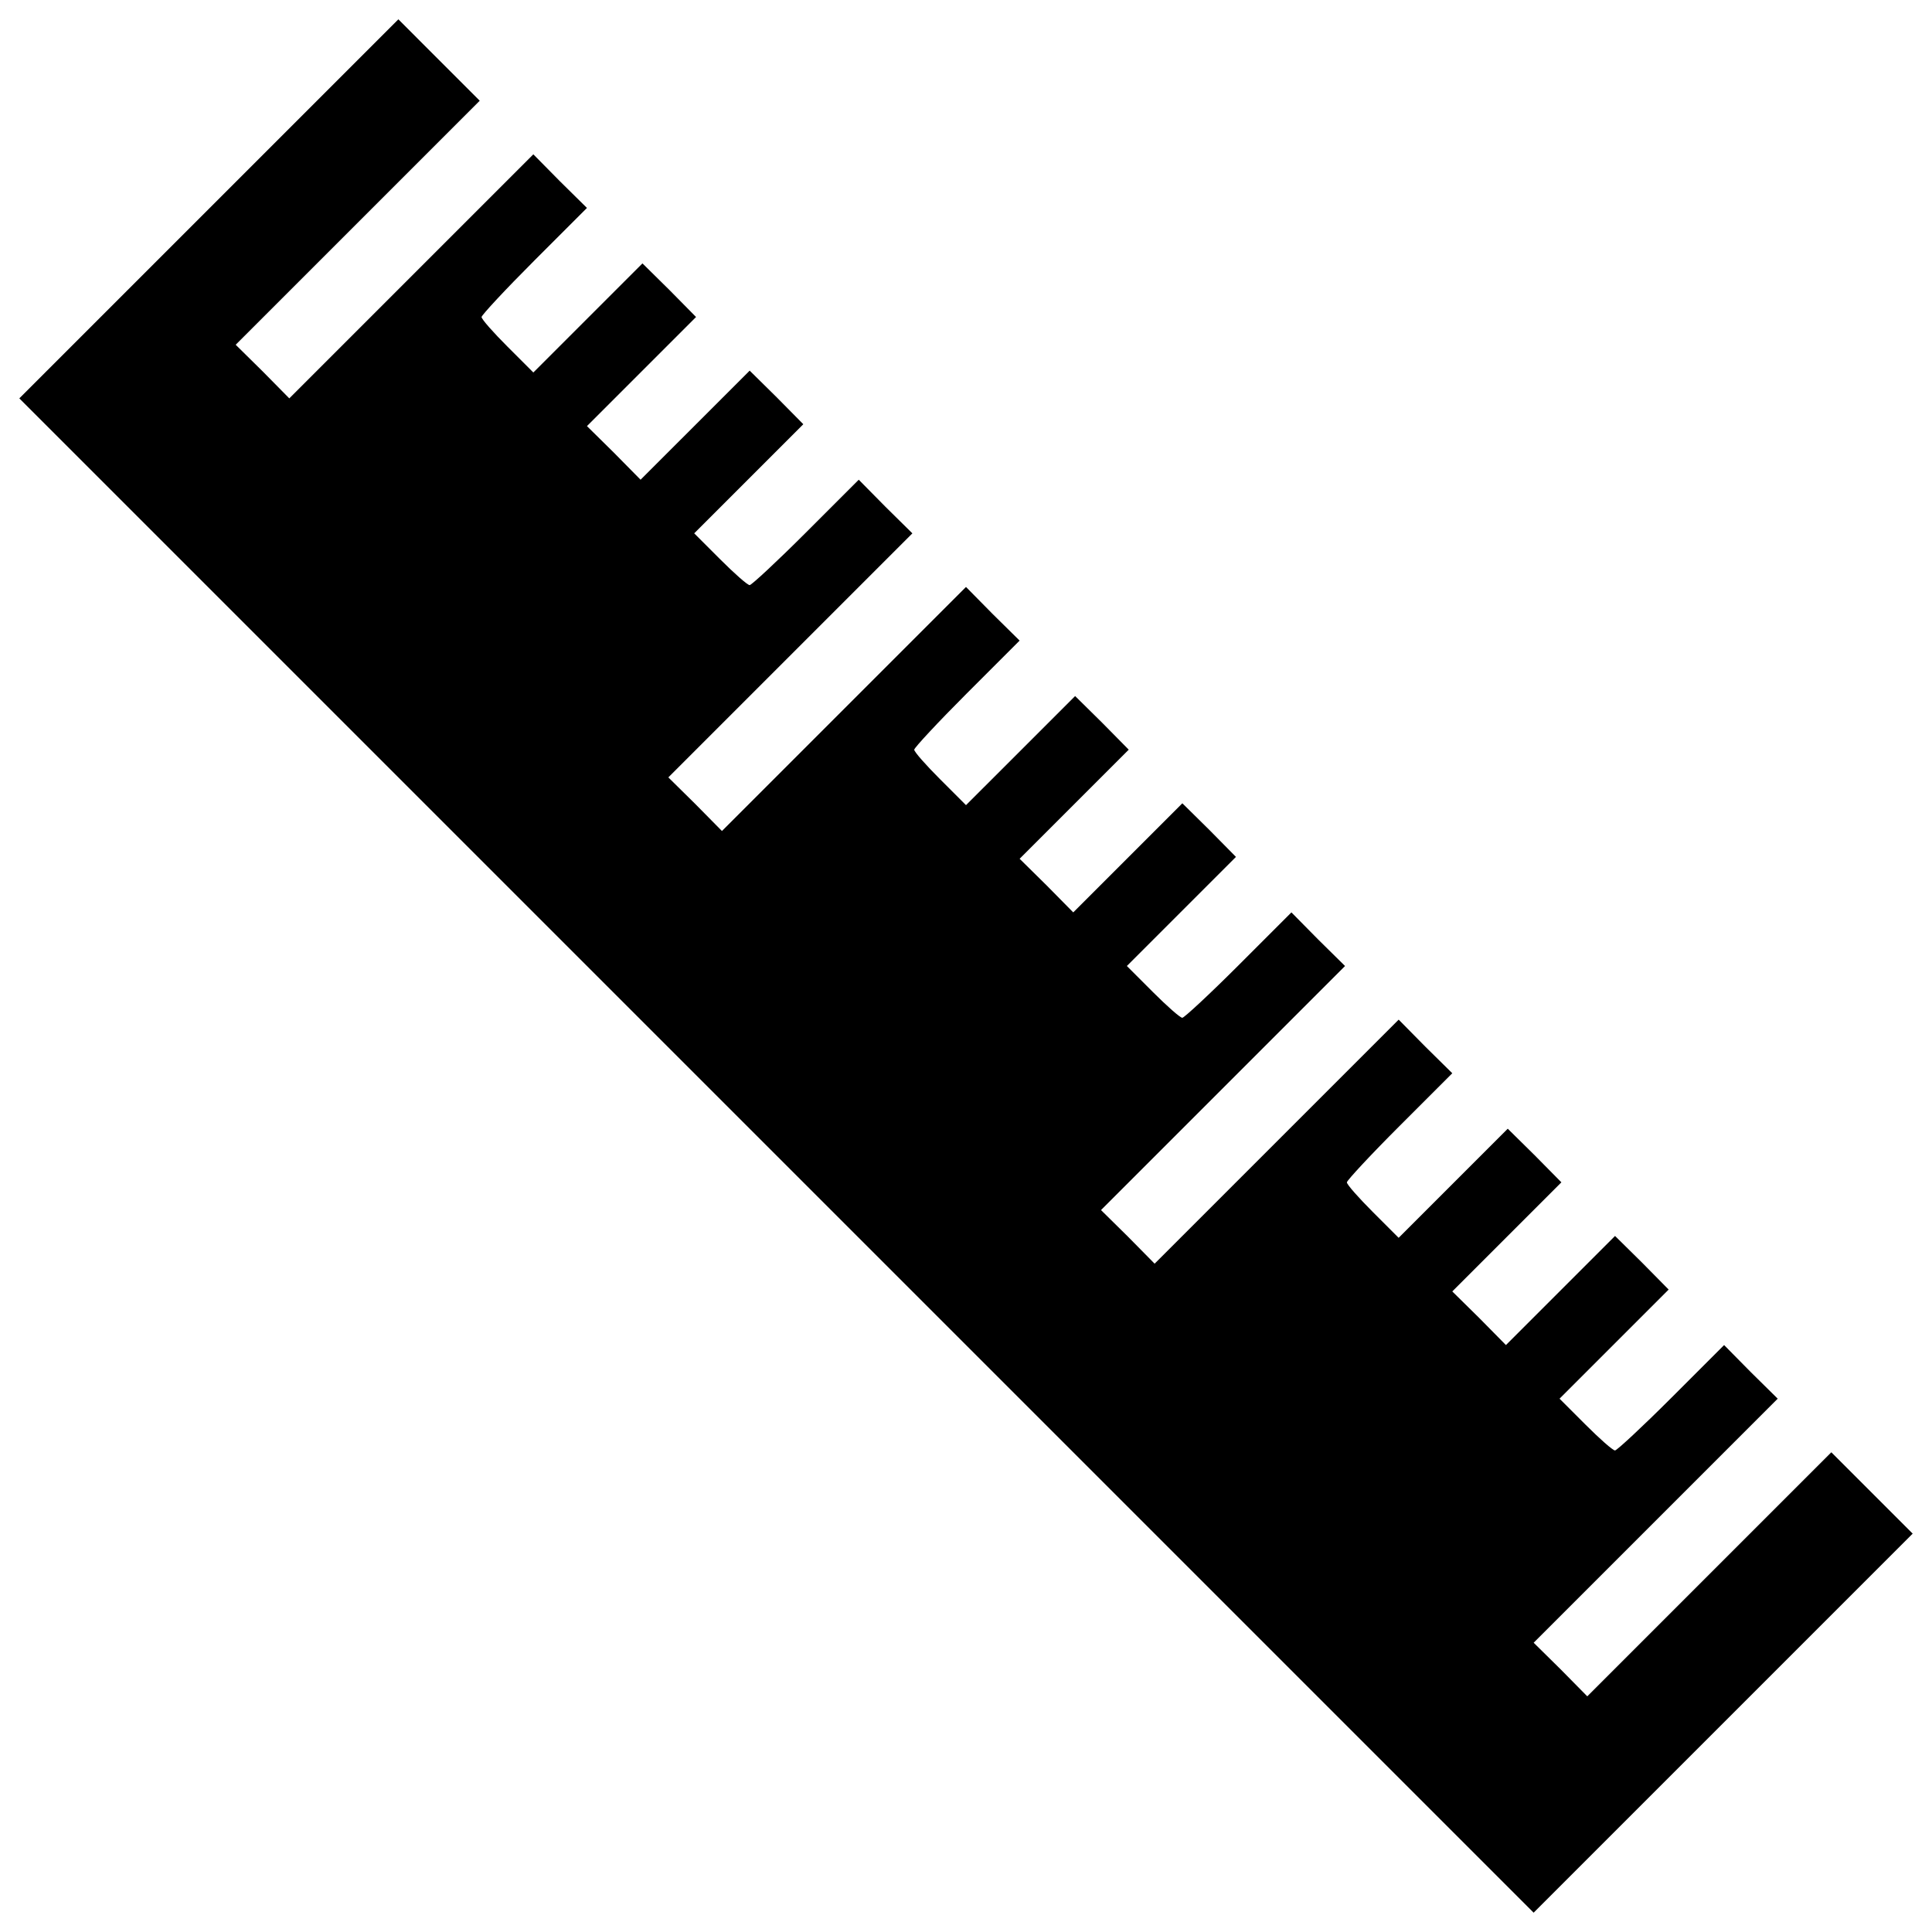 <?xml version="1.0" encoding="utf-8"?>
<!-- Svg Vector Icons : http://www.onlinewebfonts.com/icon -->
<!DOCTYPE svg PUBLIC "-//W3C//DTD SVG 1.1//EN" "http://www.w3.org/Graphics/SVG/1.1/DTD/svg11.dtd">
<svg version="1.1" xmlns="http://www.w3.org/2000/svg" xmlns:xlink="http://www.w3.org/1999/xlink" x="0px" y="0px" viewBox="0 0 1000 1000" enable-background="new 0 0 1000 1000" xml:space="preserve">
<g><g transform="translate(0,512) scale(0.1,-0.1)"><path d="M1080,4038.1l-980-980l3920-3920L7938.1-4780l981.9,981.9l980,980l-210.5,210.5L9478.9-2397l-631.6-631.6l-631.6-631.6l-137.8,139.7l-139.7,137.8l631.6,631.6l631.6,631.6l-139.7,137.8l-137.8,139.7l-273.7-273.7c-149.3-149.3-281.4-271.8-290.9-271.8c-11.5,0-80.4,61.3-153.1,134l-134,134l283.3,283.3l281.4,281.4l-137.8,139.7l-139.7,137.8l-281.4-281.4l-283.3-283.3l-137.8,139.7L7517-1564.4l283.3,283.3l281.4,281.4L7943.8-860l-139.7,137.8l-281.4-281.4l-283.3-283.3l-134,134c-72.7,72.7-134,141.7-134,153.1c0,9.6,122.5,141.7,271.8,290.9L7517-435.1l-139.7,137.8l-137.8,139.7l-631.6-631.6l-631.6-631.6l-137.8,139.7l-139.7,137.8l631.6,631.6L6961.9,120l-139.7,137.8l-137.8,139.7l-273.7-273.7C6261.4-25.5,6129.3-148,6119.7-148c-11.5,0-80.4,61.3-153.1,134l-134,134l283.3,283.3l281.4,281.4l-137.8,139.7l-139.7,137.8l-281.4-281.4l-283.3-283.3l-137.8,139.7l-139.7,137.8l283.3,283.3l281.4,281.4l-137.8,139.7l-139.7,137.8l-281.4-281.4L5000,952.6l-134,134c-72.7,72.7-134,141.6-134,153.1c0,9.6,122.5,141.6,271.8,290.9l273.7,273.7l-139.7,137.8L5000,2081.9l-631.6-631.6l-631.6-631.6l-137.8,139.7l-139.7,137.8l631.6,631.6l631.6,631.6l-139.7,137.8L4444.9,2637l-273.7-273.7c-149.3-149.3-281.4-271.8-290.9-271.8c-11.5,0-80.4,61.3-153.1,134l-134,134l283.3,283.3l281.4,281.4L4020,3063.8l-139.7,137.8l-281.4-281.4L3315.6,2637l-137.8,139.7l-139.7,137.8l283.3,283.3l281.4,281.4l-137.8,139.7l-139.7,137.8l-281.4-281.4l-283.3-283.3l-134,134c-72.7,72.7-134,141.6-134,153.1c0,9.6,122.5,141.6,271.8,290.9l273.7,273.7l-139.7,137.8l-137.8,139.7l-631.6-631.6l-631.6-631.6l-137.8,139.7l-139.7,137.8l631.6,631.6l631.6,631.6l-210.5,210.5L2061.9,5020L1080,4038.1z"/></g></g>
</svg>